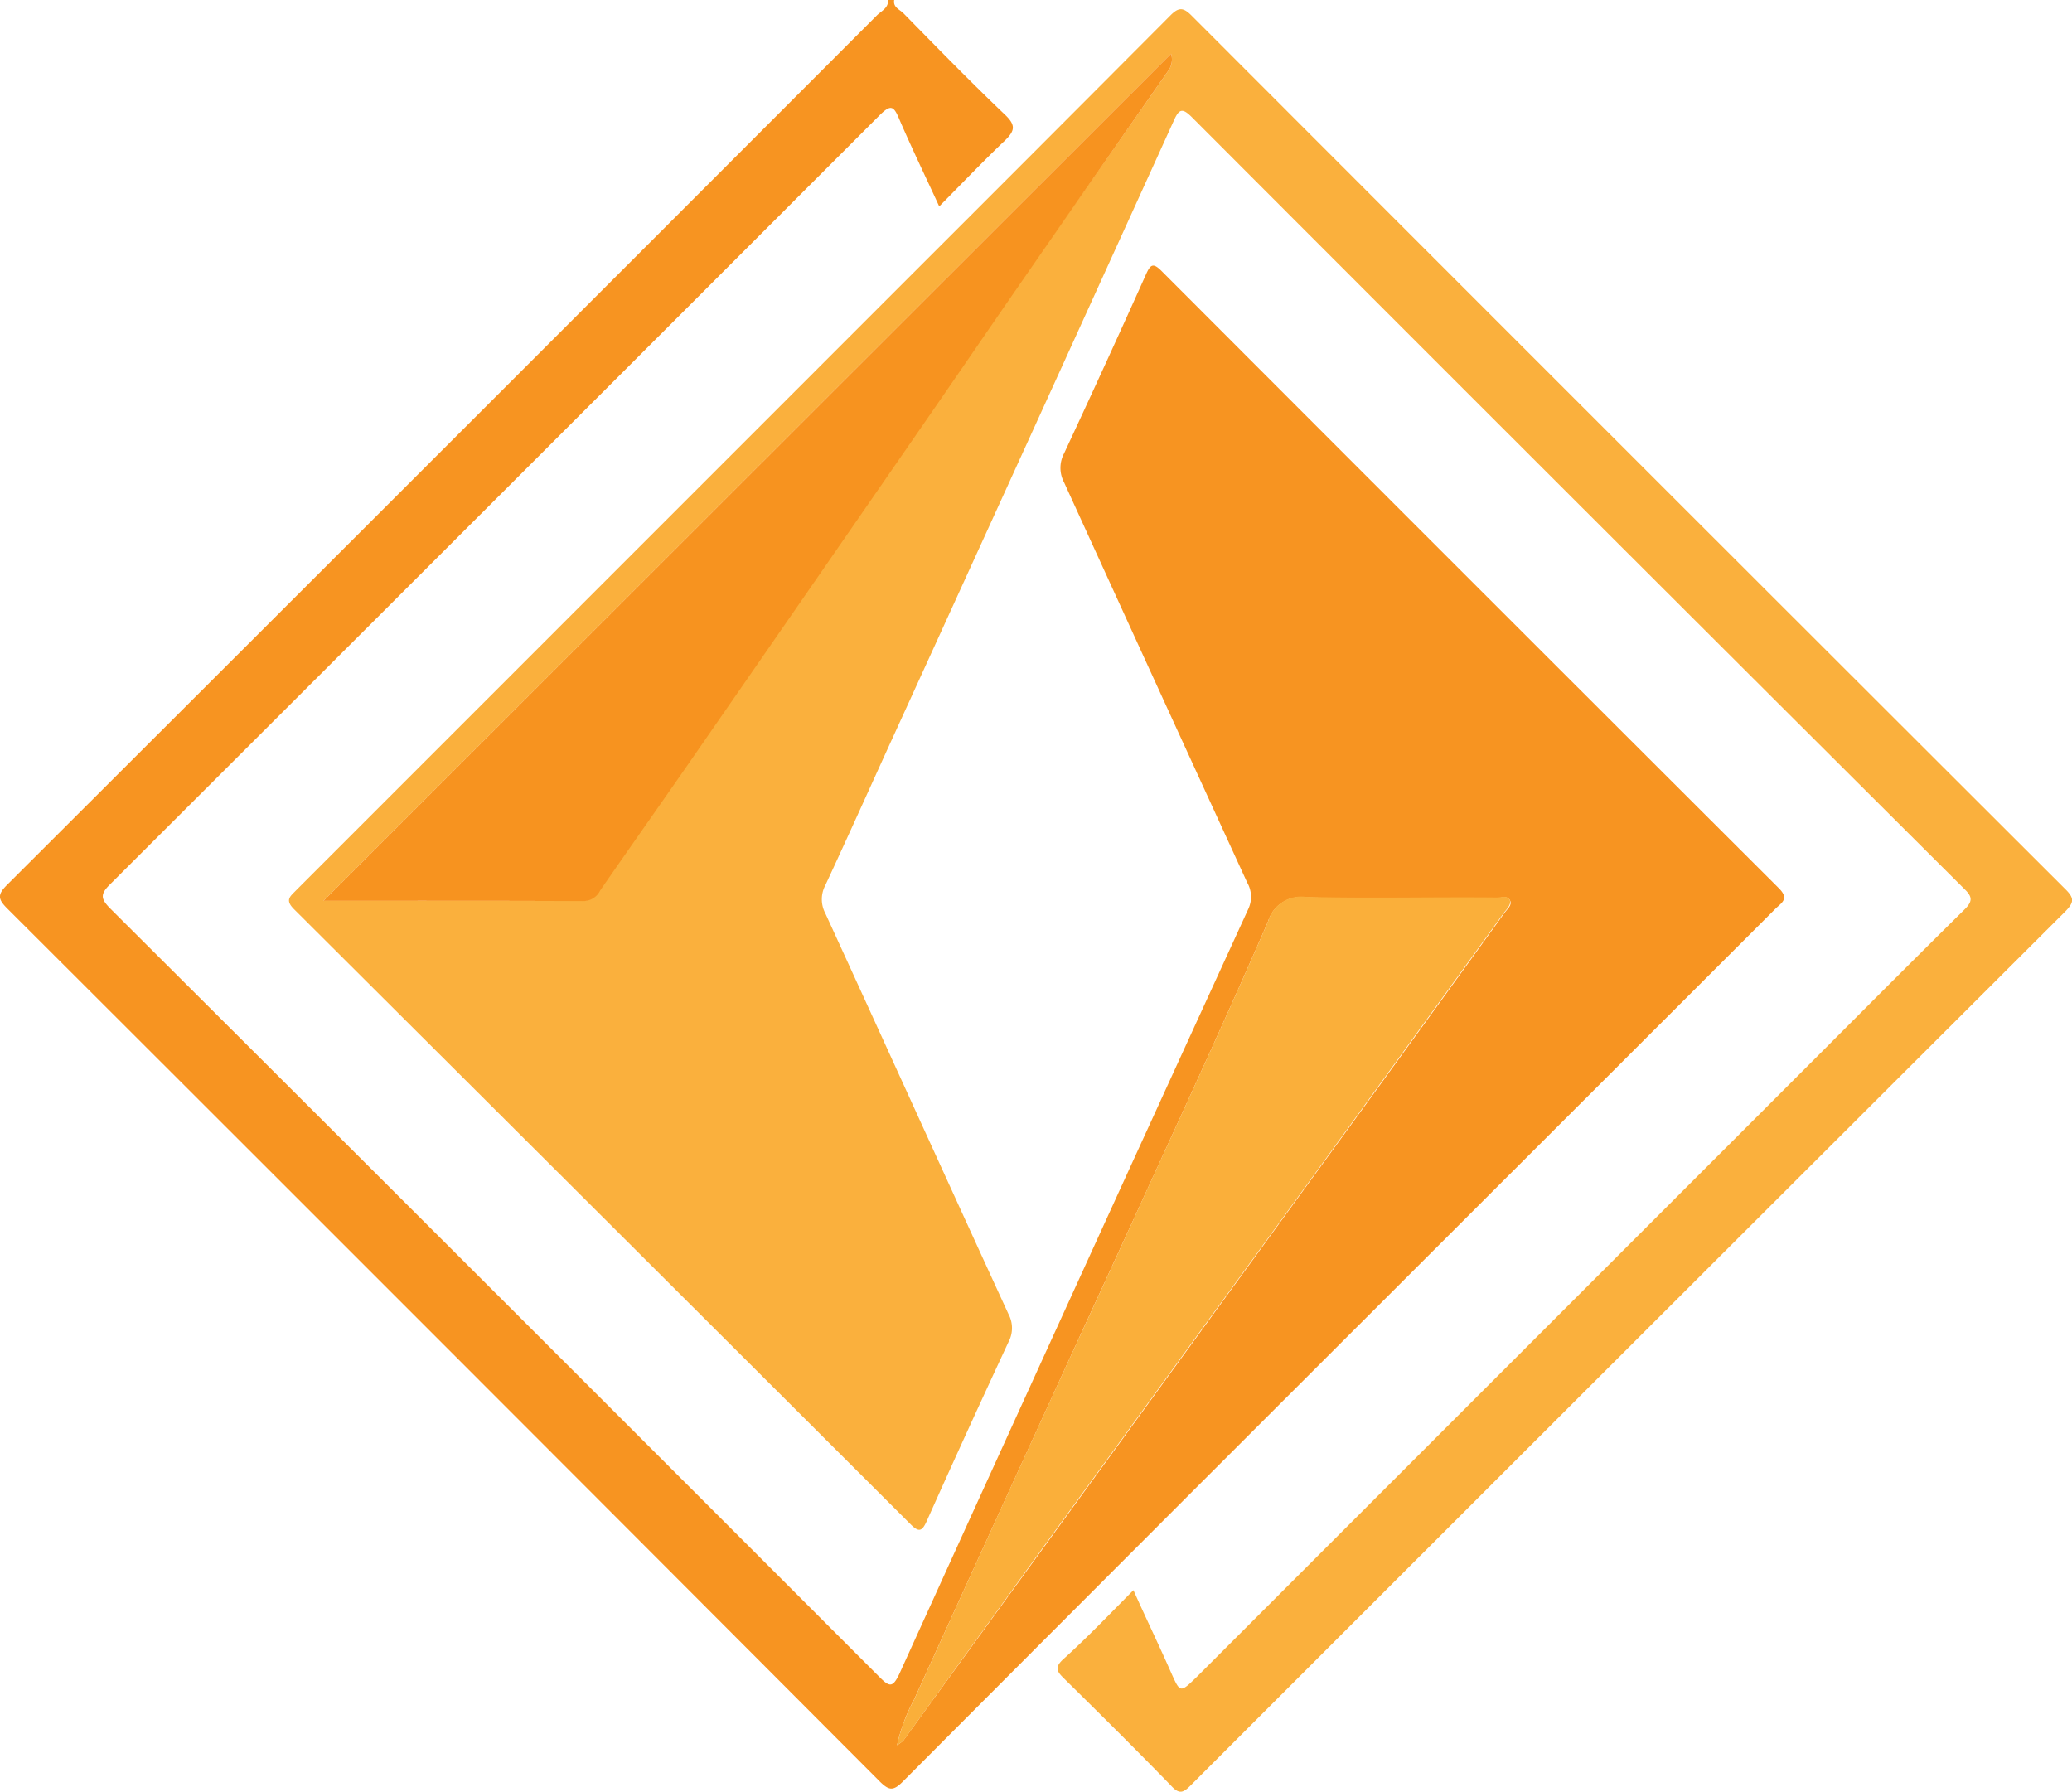 <svg xmlns="http://www.w3.org/2000/svg" viewBox="0 0 160.14 138.49"><defs><style>.cls-1{fill:#f79421;}.cls-2{fill:#faaf3a;}.cls-3{fill:#fab03d;}.cls-4{fill:#f7931f;}</style></defs><title>Ativo 1</title><g id="Camada_2" data-name="Camada 2"><g id="Camada_1-2" data-name="Camada 1"><path class="cls-1" d="M69.11,0c-.1.56.41.73.69,1C72.41,3.66,75,6.32,77.7,8.89c.83.8.72,1.22,0,1.94-1.71,1.62-3.33,3.33-5.11,5.12-1.09-2.37-2.16-4.58-3.13-6.84-.4-.94-.64-1-1.4-.28Q38.27,38.64,8.46,68.39c-.73.73-.64,1.09,0,1.76Q38.26,99.86,68,129.63c.75.75,1,.79,1.5-.25q13.45-29.61,27-59.18a2.21,2.21,0,0,0-.11-2Q89.29,52.73,82.24,37.28a2.38,2.38,0,0,1,0-2.24q3.21-6.88,6.32-13.81c.36-.81.56-.95,1.24-.26q23.82,23.86,47.69,47.68c.82.82.2,1.12-.26,1.57L96.64,110.78q-13.45,13.45-26.88,26.92c-.73.73-1.06.66-1.74,0Q34.32,103.91.56,70.21c-.74-.74-.76-1.08,0-1.84Q34.19,34.81,67.77,1.19c.34-.34.9-.56.87-1.19Zm.22,134.87a2.89,2.89,0,0,0,.48-.35l10.67-14.68,12.29-16.9q6.32-8.69,12.64-17.38,5.44-7.49,10.86-15c.23-.32.64-.63.42-1s-.66-.16-1-.16c-4.92,0-9.84.07-14.76-.05A2.66,2.66,0,0,0,98,71.23C95,78.12,91.84,85,88.71,91.83c-2.43,5.33-4.9,10.65-7.34,16Q76,119.57,70.65,131.34A13.58,13.58,0,0,0,69.33,134.87Z"/><path class="cls-2" d="M69.33,134.87a13.58,13.58,0,0,1,1.32-3.52Q76,119.56,81.37,107.82c2.44-5.33,4.91-10.65,7.34-16C91.84,85,95,78.12,98,71.23a2.66,2.66,0,0,1,2.91-1.92c4.92.13,9.84,0,14.76.05.34,0,.82-.18,1,.16s-.19.71-.42,1q-5.43,7.5-10.86,15-6.31,8.7-12.64,17.38l-12.29,16.9L69.82,134.52A2.89,2.89,0,0,1,69.33,134.87Z"/><path class="cls-3" d="M87.6,122.89c1,2.24,2,4.3,2.91,6.37.71,1.58.69,1.59,2,.32l46.41-46.41c4.3-4.3,8.58-8.61,12.91-12.88.66-.65.6-1,0-1.58Q121.93,38.92,92.13,9.07c-.75-.75-1-.67-1.42.28Q79.87,33.21,69,57c-1.74,3.81-3.45,7.63-5.22,11.43a2.31,2.31,0,0,0,0,2.14c4.74,10.33,9.43,20.69,14.17,31a2.28,2.28,0,0,1,0,2.13q-3.21,6.89-6.31,13.82c-.37.83-.61.94-1.28.26Q46.54,94,22.72,70.26c-.74-.74-.26-1,.2-1.49L70,21.68Q80.23,11.46,90.43,1.22c.65-.66,1-.69,1.68,0Q125.85,35,159.65,68.74c.68.68.64,1,0,1.67Q125.8,104.19,92,138c-.56.56-.87.68-1.49,0-2.73-2.81-5.52-5.57-8.31-8.32-.51-.5-.69-.82-.07-1.41C84,126.59,85.72,124.78,87.6,122.89ZM25,69.62c6.69,0,13.36,0,20,0a1.46,1.46,0,0,0,1.31-.83c2.45-3.54,4.93-7.05,7.38-10.59q8.84-12.76,17.67-25.54c2.45-3.54,4.87-7.09,7.32-10.63Q84.47,13.8,90.22,5.57a1.52,1.52,0,0,0,.29-1.42Z"/><path class="cls-4" d="M25,69.62,90.51,4.15a1.52,1.52,0,0,1-.29,1.42Q84.47,13.8,78.76,22.05c-2.45,3.54-4.87,7.09-7.32,10.63Q62.61,45.46,53.77,58.22c-2.45,3.54-4.93,7.05-7.38,10.59a1.46,1.46,0,0,1-1.31.83C38.4,69.61,31.73,69.62,25,69.62Z"/></g></g></svg>